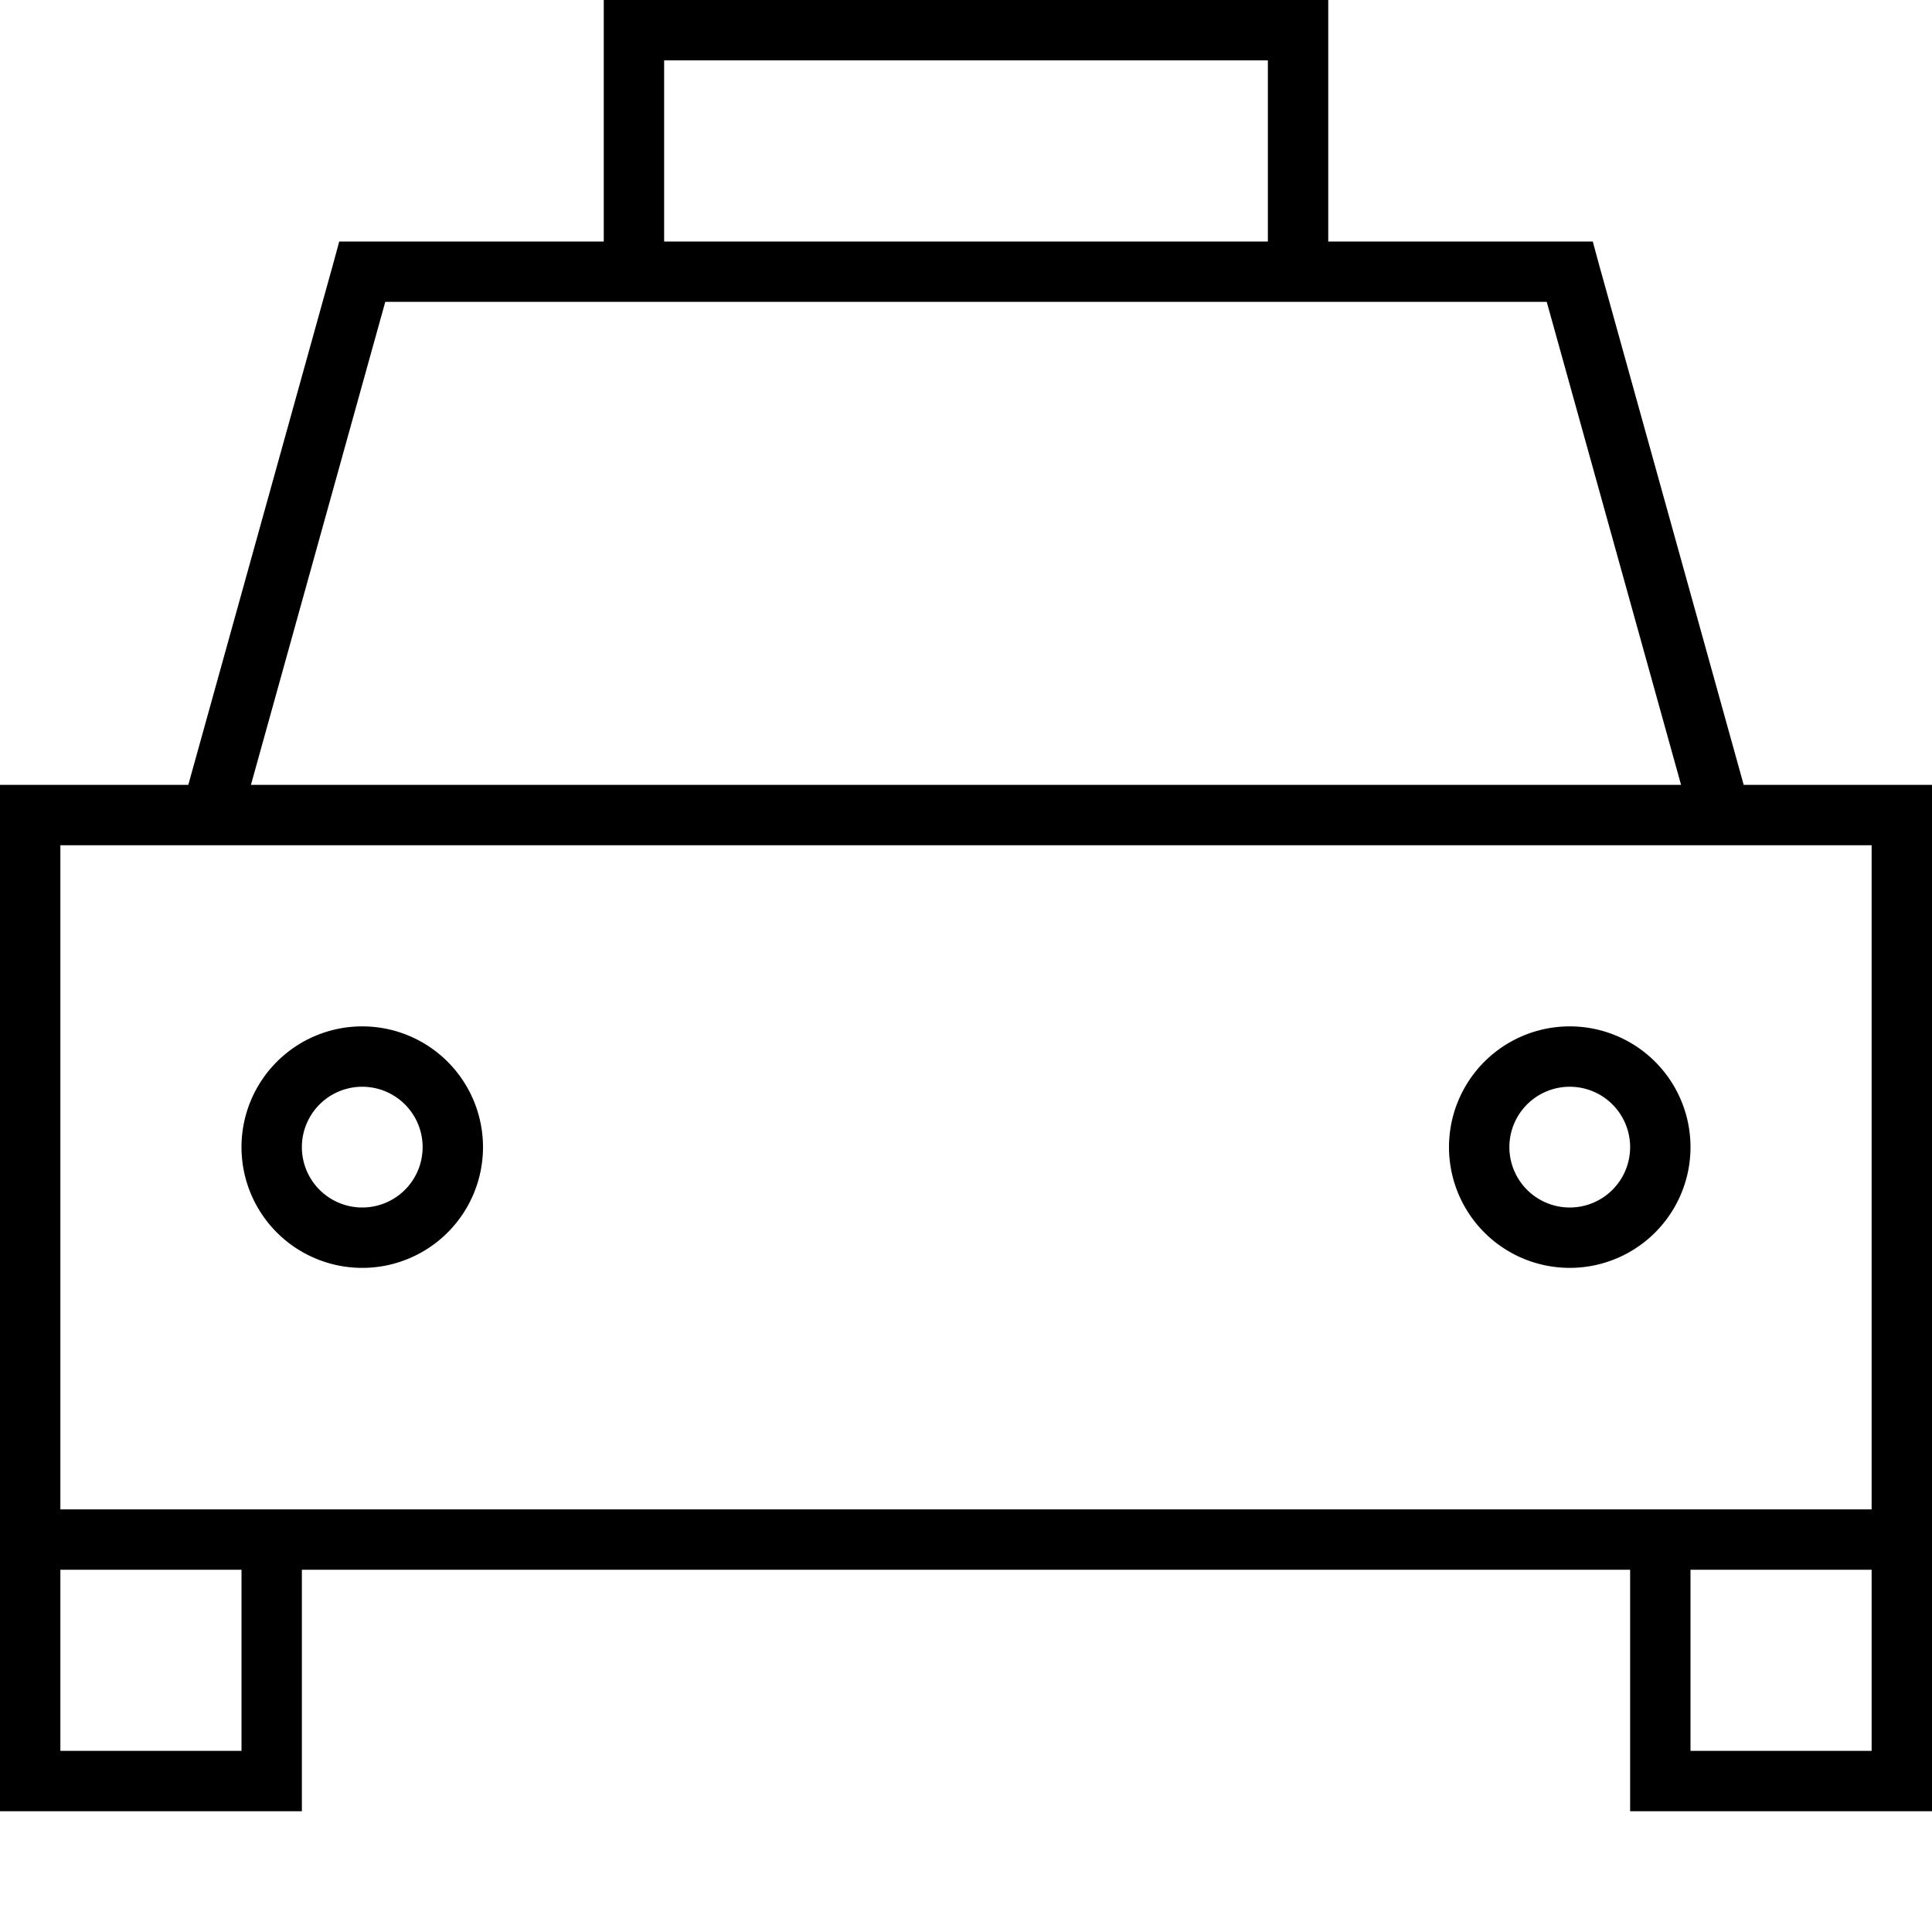 <svg xmlns="http://www.w3.org/2000/svg" viewBox="0 0 512 512"><!--! Font Awesome Pro 7.0.0 by @fontawesome - https://fontawesome.com License - https://fontawesome.com/license (Commercial License) Copyright 2025 Fonticons, Inc. --><path fill="currentColor" d="M176 16l0 48 160 0 0-48-160 0zM160 64l0-64 192 0 0 64 70.1 0 1.6 5.9 38.4 138.1 49.9 0 0 272-80 0 0-64-352 0 0 64-80 0 0-272 49.9 0 38.4-138.1 1.6-5.9 70.1 0zM352 80l-249.9 0-35.6 128 379 0-35.6-128-57.9 0zM496 224l-480 0 0 176 480 0 0-176zm0 192l-48 0 0 48 48 0 0-48zM16 464l48 0 0-48-48 0 0 48zM96 320a16 16 0 1 0 0-32 16 16 0 1 0 0 32zm0-48a32 32 0 1 1 0 64 32 32 0 1 1 0-64zm336 32a16 16 0 1 0 -32 0 16 16 0 1 0 32 0zm-48 0a32 32 0 1 1 64 0 32 32 0 1 1 -64 0z"/></svg>